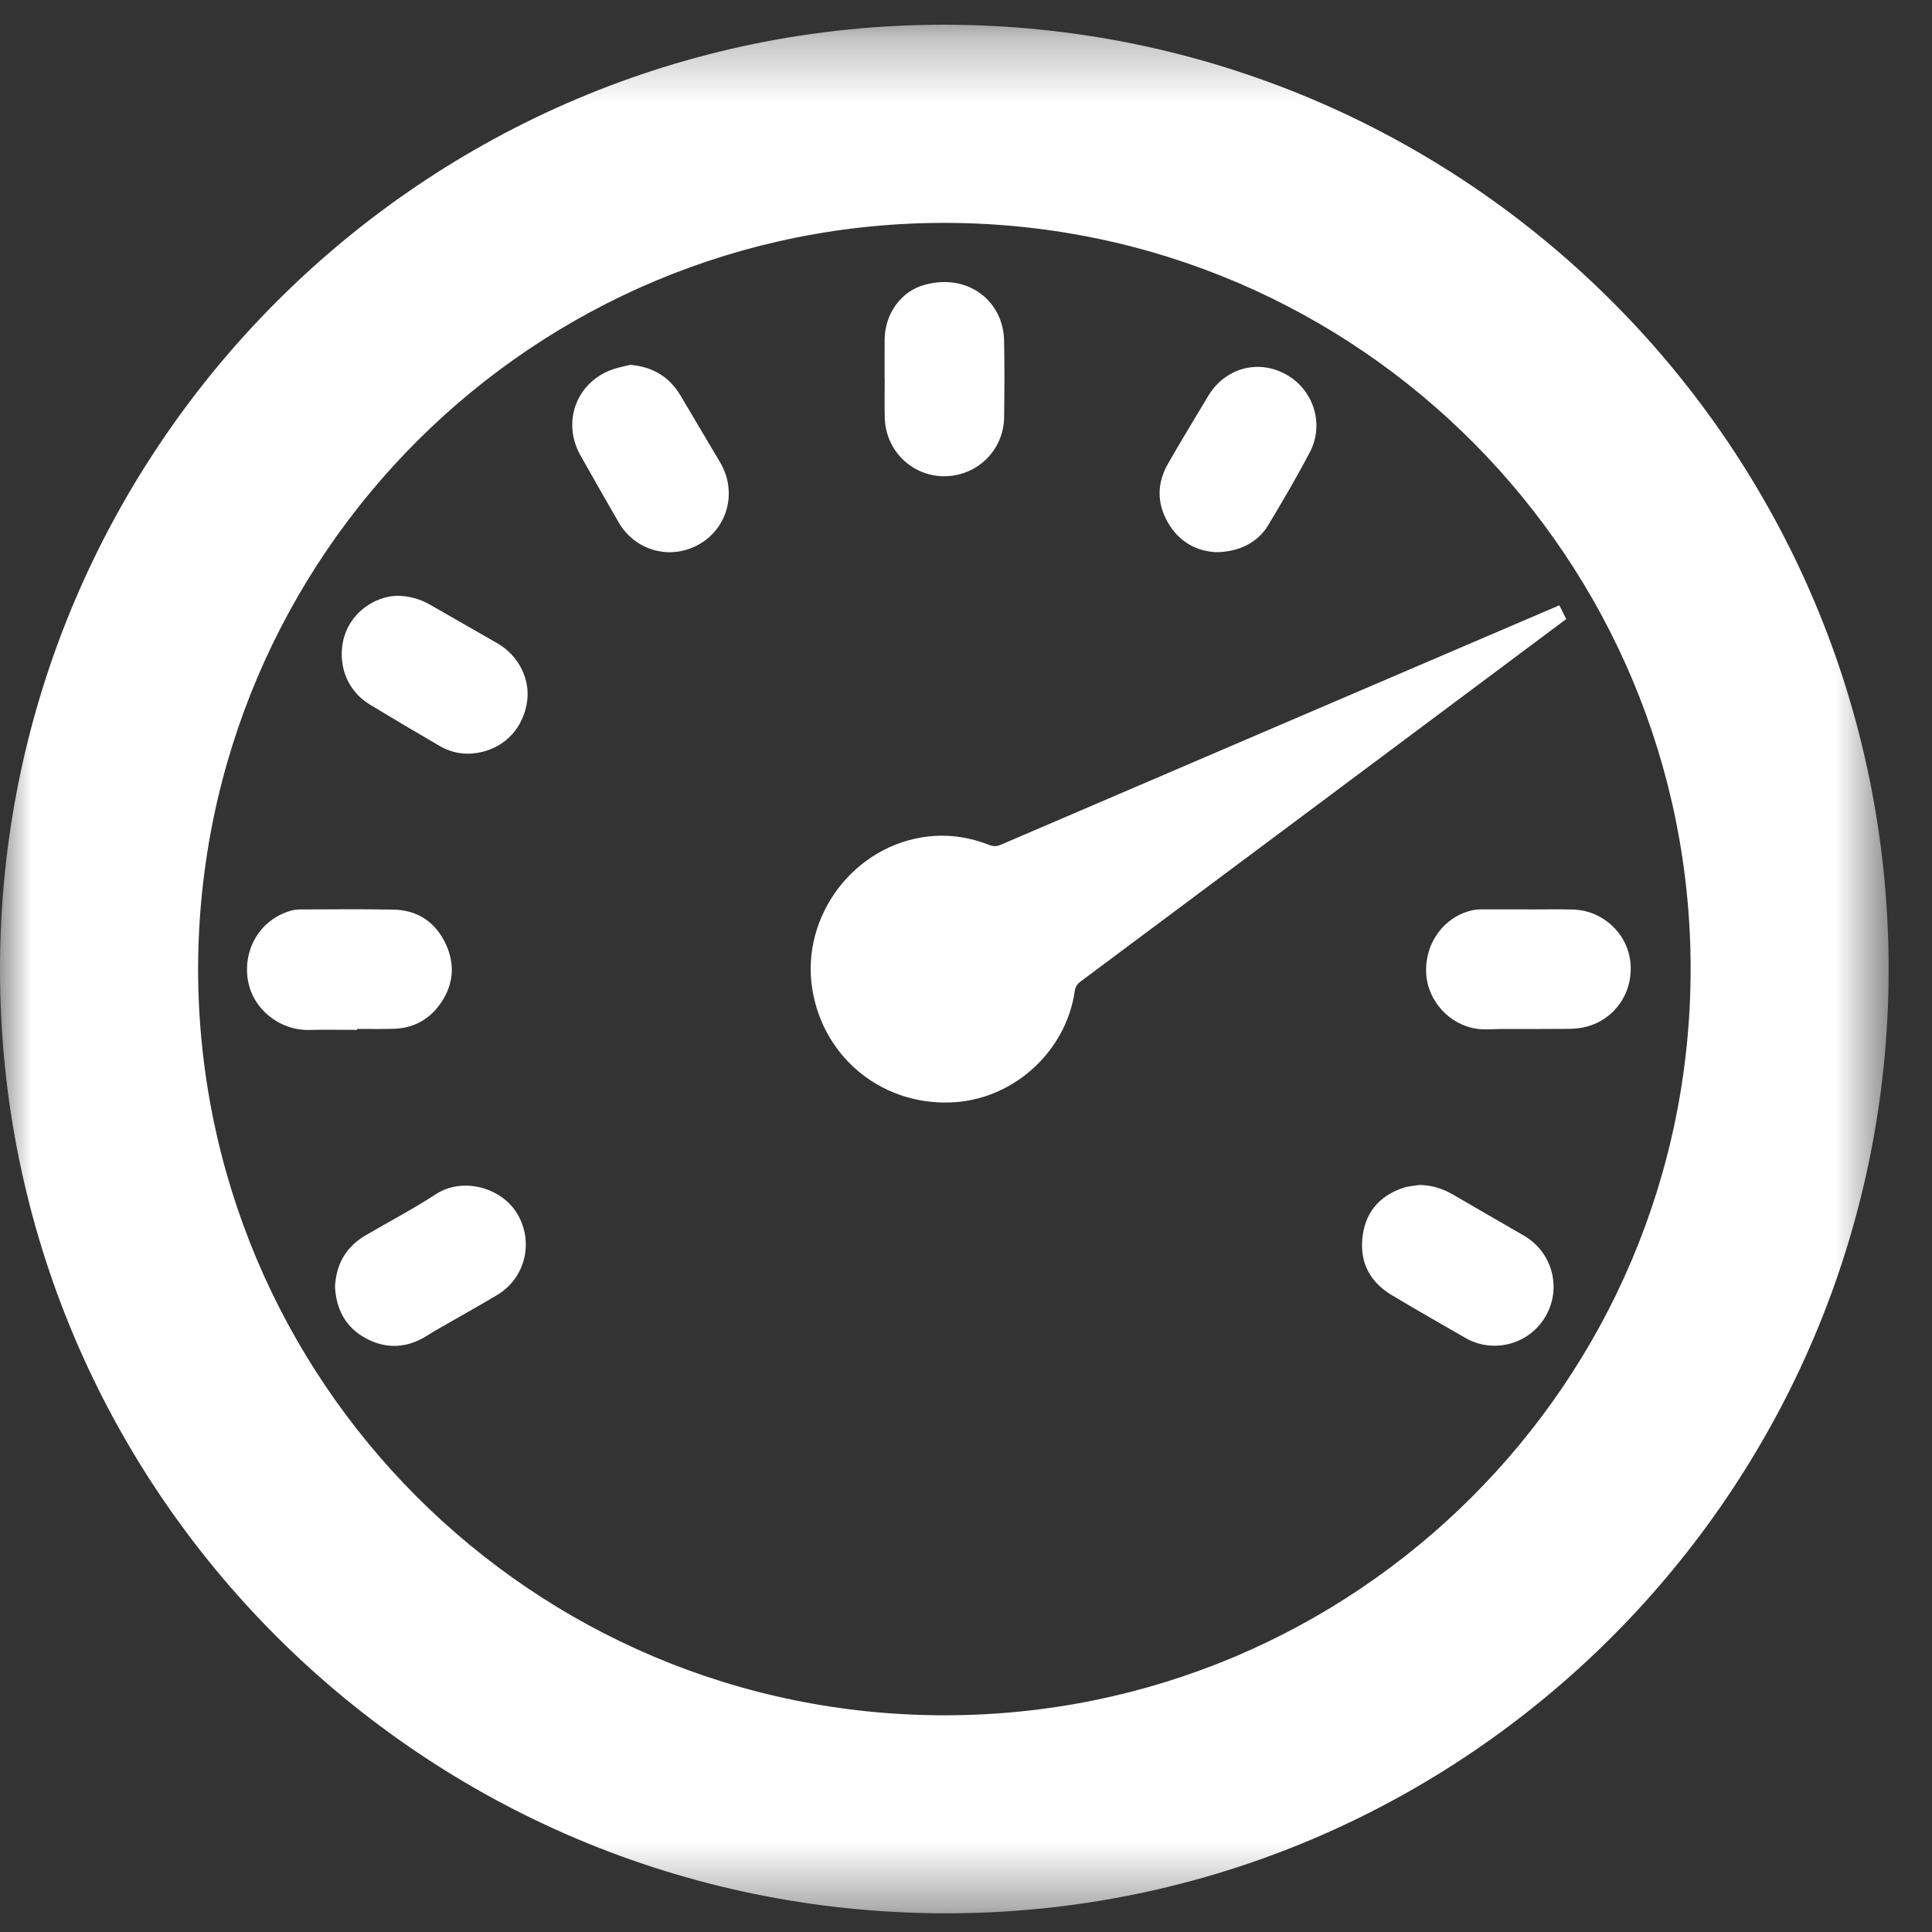 <?xml version="1.0" encoding="UTF-8"?>
<svg width="30px" height="30px" viewBox="0 0 30 30" version="1.1" xmlns="http://www.w3.org/2000/svg" xmlns:xlink="http://www.w3.org/1999/xlink">
    <rect x="0" y="0" width="30" height="30" fill="#333333" stroke="none"/>
    <!-- Generator: Sketch 51.1 (57501) - http://www.bohemiancoding.com/sketch -->
    <title>Group 22</title>
    <desc>Created with Sketch.</desc>
    <defs>
        <polygon id="path-1" points="7.52314911e-05 0.289 29.327 0.289 29.327 29.615 7.52314911e-05 29.615"></polygon>
    </defs>
    <g id="Page-1" stroke="none" stroke-width="1" fill="none" fill-rule="evenodd">
        <g id="RPA-[Create-New-Project]-[Side-Panel]" transform="translate(-25, -113)">
            <g id="Group-38" transform="translate(0, 113)">
                <g id="Group-22" transform="translate(25, 0)">
                    <g id="Group-3" transform="translate(0, 0.095)">
                        <mask id="mask-2" fill="white">
                            <use xlink:href="#path-1"></use>
                        </mask>
                        <g id="Clip-2"></g>
                        <path d="M3.076,14.941 C3.077,21.347 8.255,26.537 14.662,26.54 C21.045,26.543 26.243,21.377 26.252,14.965 C26.26,8.605 21.125,3.39 14.705,3.366 C8.305,3.343 3.093,8.512 3.076,14.941 M29.327,14.955 C29.326,23.051 22.742,29.632 14.662,29.615 C6.552,29.598 -0.004,23.042 7.69230769e-05,14.951 C0.004,6.853 6.585,0.277 14.676,0.289 C22.773,0.301 29.327,6.862 29.327,14.955" id="Fill-1" fill="#FFFFFF" mask="url(#mask-2)"></path>
                    </g>
                    <path d="M24.214,9.399 C24.251,9.473 24.284,9.54 24.32,9.613 C24.095,9.781 23.874,9.946 23.653,10.111 C21.362,11.822 19.071,13.532 16.779,15.241 C16.723,15.282 16.697,15.328 16.688,15.395 C16.554,16.308 15.774,17.038 14.854,17.113 C13.749,17.202 12.791,16.455 12.614,15.364 C12.427,14.22 13.273,13.113 14.42,12.988 C14.748,12.953 15.059,13.002 15.362,13.121 C15.425,13.145 15.478,13.144 15.541,13.117 C18.402,11.889 21.264,10.663 24.125,9.437 C24.151,9.425 24.177,9.415 24.214,9.399" id="Fill-4" fill="#FFFFFF"></path>
                    <path d="M23.713,14.122 C23.949,14.122 24.185,14.117 24.421,14.123 C24.882,14.134 25.267,14.487 25.316,14.936 C25.367,15.403 25.082,15.826 24.632,15.943 C24.542,15.967 24.446,15.975 24.353,15.976 C24.004,15.98 23.655,15.978 23.306,15.978 C23.184,15.978 23.06,15.993 22.94,15.976 C22.502,15.916 22.162,15.536 22.145,15.101 C22.127,14.638 22.426,14.23 22.866,14.134 C22.966,14.113 23.072,14.123 23.176,14.121 C23.355,14.12 23.534,14.121 23.713,14.121 L23.713,14.122 Z" id="Fill-6" fill="#FFFFFF"></path>
                    <path d="M5.546,15.992 C5.301,15.992 5.056,15.986 4.811,15.993 C4.339,16.008 3.91,15.659 3.846,15.198 C3.775,14.701 4.075,14.247 4.55,14.133 C4.583,14.125 4.618,14.122 4.653,14.122 C5.137,14.121 5.621,14.115 6.105,14.124 C6.482,14.13 6.76,14.316 6.92,14.654 C7.077,14.989 7.04,15.317 6.817,15.614 C6.642,15.846 6.403,15.967 6.112,15.975 C5.923,15.981 5.735,15.977 5.546,15.977 L5.546,15.992 Z" id="Fill-8" fill="#FFFFFF"></path>
                    <path d="M22.042,18.4 C22.228,18.404 22.398,18.453 22.556,18.546 C22.925,18.761 23.295,18.974 23.665,19.188 C24.105,19.444 24.255,20.002 23.999,20.441 C23.746,20.876 23.188,21.026 22.753,20.774 C22.369,20.553 21.984,20.334 21.604,20.106 C21.283,19.912 21.121,19.619 21.153,19.245 C21.187,18.848 21.403,18.575 21.785,18.446 C21.866,18.418 21.956,18.415 22.042,18.4" id="Fill-10" fill="#FFFFFF"></path>
                    <path d="M5.202,19.979 C5.22,19.626 5.375,19.359 5.679,19.181 C6.043,18.969 6.417,18.772 6.769,18.543 C7.184,18.272 7.789,18.439 8.032,18.847 C8.292,19.283 8.16,19.844 7.722,20.107 C7.417,20.29 7.106,20.461 6.798,20.639 C6.741,20.671 6.685,20.707 6.629,20.742 C6.324,20.933 6.005,20.953 5.688,20.785 C5.369,20.616 5.219,20.334 5.202,19.979" id="Fill-12" fill="#FFFFFF"></path>
                    <path d="M13.736,5.872 C13.736,5.671 13.735,5.469 13.737,5.268 C13.742,4.875 13.987,4.519 14.367,4.42 C15.051,4.239 15.578,4.693 15.591,5.279 C15.6,5.679 15.597,6.078 15.592,6.478 C15.586,6.988 15.177,7.391 14.669,7.395 C14.167,7.399 13.755,7.002 13.739,6.495 C13.733,6.287 13.738,6.08 13.738,5.872 L13.736,5.872 Z" id="Fill-14" fill="#FFFFFF"></path>
                    <path d="M6.172,9.251 C6.352,9.254 6.519,9.299 6.676,9.389 C7.024,9.59 7.375,9.788 7.723,9.989 C8.05,10.176 8.235,10.542 8.185,10.893 C8.127,11.293 7.857,11.593 7.472,11.679 C7.245,11.73 7.027,11.7 6.825,11.582 C6.461,11.37 6.098,11.156 5.738,10.937 C5.412,10.738 5.255,10.371 5.321,9.987 C5.383,9.63 5.665,9.343 6.032,9.266 C6.077,9.256 6.125,9.255 6.172,9.251" id="Fill-16" fill="#FFFFFF"></path>
                    <path d="M9.788,5.665 C10.132,5.695 10.391,5.848 10.566,6.14 C10.772,6.485 10.974,6.832 11.181,7.178 C11.446,7.621 11.311,8.182 10.871,8.443 C10.426,8.708 9.866,8.561 9.605,8.109 C9.407,7.763 9.208,7.418 9.012,7.069 C8.714,6.537 8.964,5.908 9.546,5.725 C9.625,5.701 9.707,5.685 9.788,5.665" id="Fill-18" fill="#FFFFFF"></path>
                    <path d="M18.875,8.574 C18.585,8.558 18.309,8.418 18.135,8.114 C17.962,7.812 17.964,7.5 18.138,7.198 C18.34,6.847 18.55,6.5 18.759,6.152 C19.018,5.718 19.526,5.574 19.96,5.809 C20.393,6.043 20.57,6.58 20.34,7.02 C20.137,7.407 19.916,7.783 19.691,8.158 C19.531,8.424 19.235,8.575 18.875,8.574" id="Fill-20" fill="#FFFFFF"></path>
                </g>
            </g>
        </g>
    </g>
</svg>